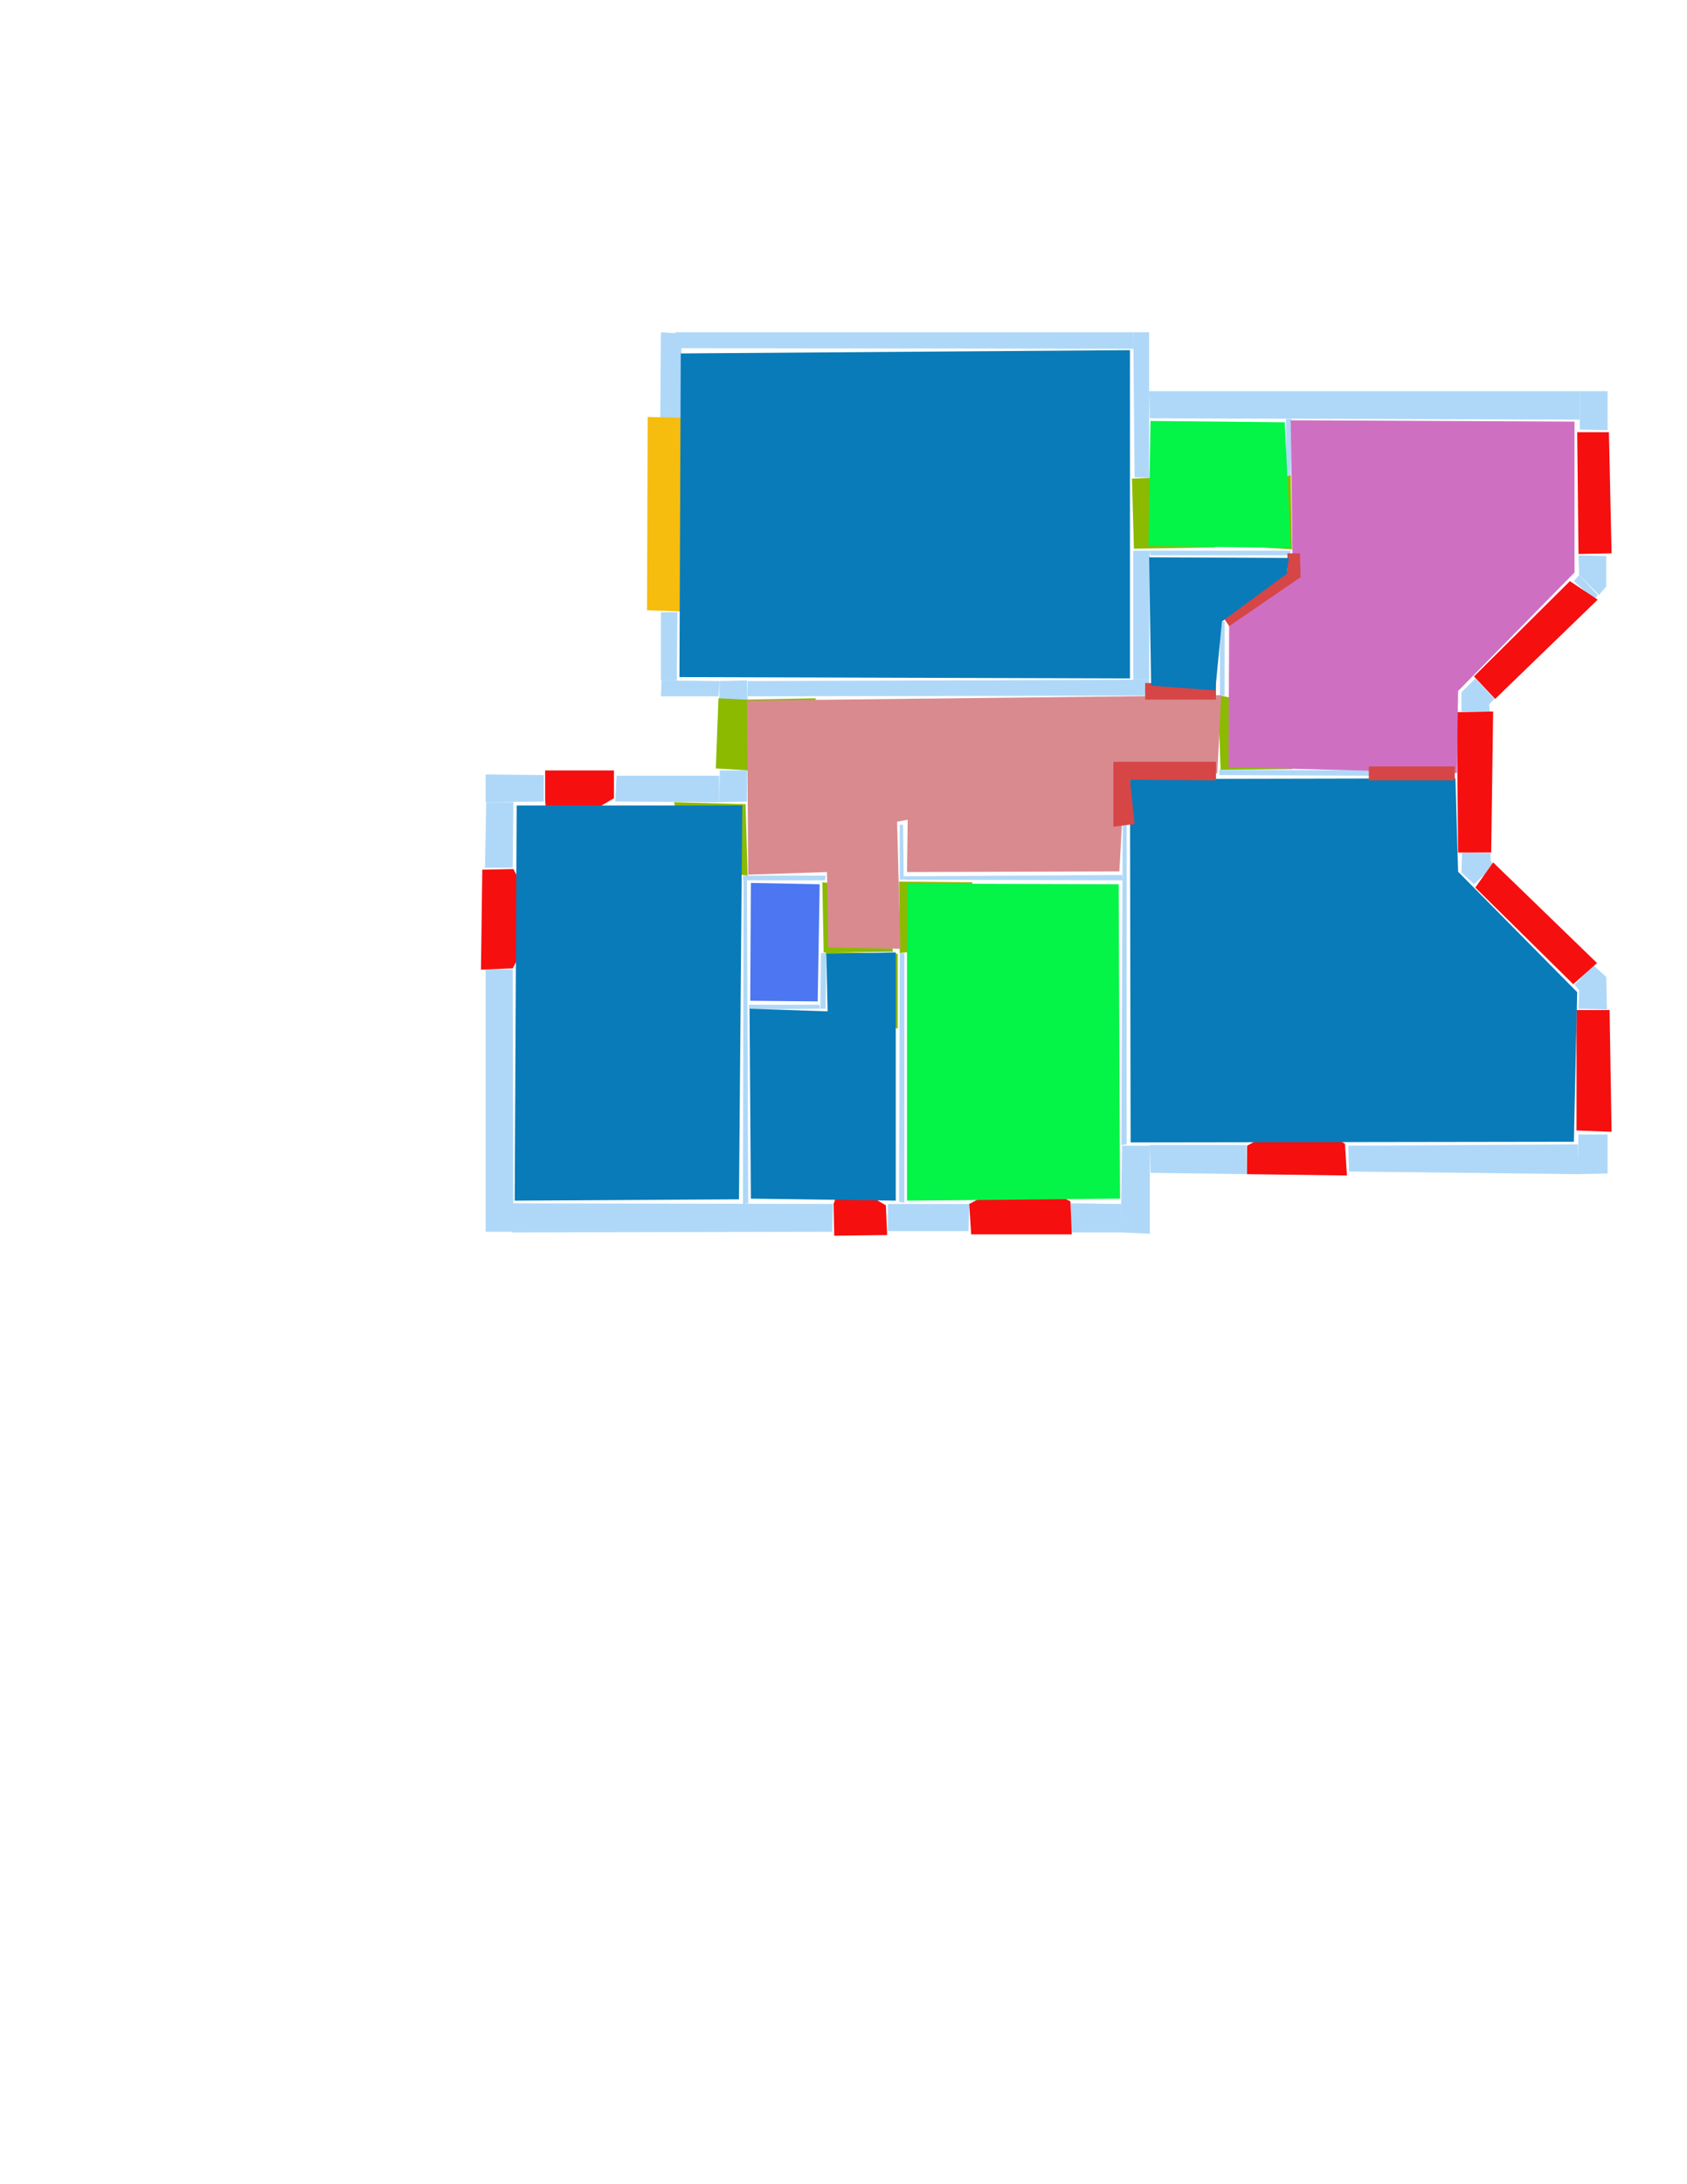 <ns0:svg xmlns:ns0="http://www.w3.org/2000/svg" version="1.1" width="2550" height="3300">
<ns0:width>3508</ns0:width>
<ns0:height>2480</ns0:height>
<ns0:nclasslabel>50</ns0:nclasslabel>
<ns0:nclassappear>6</ns0:nclassappear>
<ns0:class>Bidet-1</ns0:class>
<ns0:class>Bidet-2</ns0:class>
<ns0:class>Bidet-3</ns0:class>
<ns0:class>Bidet-4</ns0:class>
<ns0:class>Door</ns0:class>
<ns0:class>Door-1</ns0:class>
<ns0:class>Door-23</ns0:class>
<ns0:class>Oven-1</ns0:class>
<ns0:class>Oven-2</ns0:class>
<ns0:class>Oven-3</ns0:class>
<ns0:class>Oven-4</ns0:class>
<ns0:class>Parking</ns0:class>
<ns0:class>Roof</ns0:class>
<ns0:class>Room</ns0:class>
<ns0:class>Separation</ns0:class>
<ns0:class>Sink-1</ns0:class>
<ns0:class>Sink-11</ns0:class>
<ns0:class>Sink-12</ns0:class>
<ns0:class>Sink-13</ns0:class>
<ns0:class>Sink-14</ns0:class>
<ns0:class>Sink-2</ns0:class>
<ns0:class>Sink-3</ns0:class>
<ns0:class>Sink-4</ns0:class>
<ns0:class>Sink-5</ns0:class>
<ns0:class>Sink-6</ns0:class>
<ns0:class>Sofa-1</ns0:class>
<ns0:class>Sofa-3</ns0:class>
<ns0:class>Sofa-4</ns0:class>
<ns0:class>Sofa-5</ns0:class>
<ns0:class>Sofa-6</ns0:class>
<ns0:class>Sofa-7</ns0:class>
<ns0:class>Sofa-8</ns0:class>
<ns0:class>Sofa-9</ns0:class>
<ns0:class>Stairs-1</ns0:class>
<ns0:class>Table-1</ns0:class>
<ns0:class>Table-2</ns0:class>
<ns0:class>Table-3</ns0:class>
<ns0:class>Table-4</ns0:class>
<ns0:class>Table-5</ns0:class>
<ns0:class>Table-6</ns0:class>
<ns0:class>Table-7</ns0:class>
<ns0:class>Text</ns0:class>
<ns0:class>Tub-1</ns0:class>
<ns0:class>Tub-3</ns0:class>
<ns0:class>TV-1</ns0:class>
<ns0:class>TV-2</ns0:class>
<ns0:class>Wall</ns0:class>
<ns0:class>Wall-1</ns0:class>
<ns0:class>Wallieee</ns0:class>
<ns0:class>Window</ns0:class>
<ns0:polygon class="Wall" fill="#AFD8F8" id="0" transcription="" points="999,502 1030,504 1030,646 998,640 " />
<ns0:polygon class="Wall" fill="#AFD8F8" id="1" transcription="" points="932,1172 1087,1172 1087,1212 930,1211 " />
<ns0:polygon class="Wall" fill="#AFD8F8" id="2" transcription="" points="734,1170 822,1171 822,1211 734,1212 " />
<ns0:polygon class="Wall" fill="#AFD8F8" id="3" transcription="" points="1124,1330 1129,1329 1131,1818 1123,1819 " />
<ns0:polygon class="Wall" fill="#AFD8F8" id="4" transcription="" points="2386,1714 2430,1714 2430,1773 2384,1774 " />
<ns0:polygon class="Wall" fill="#AFD8F8" id="5" transcription="" points="1021,502 1713,502 1714,527 1022,526 " />
<ns0:polygon class="Wall" fill="#AFD8F8" id="6" transcription="" points="2388,591 2430,591 2430,650 2388,649 " />
<ns0:polygon class="Wall" fill="#AFD8F8" id="7" transcription="" points="1738,832 1951,832 1950,839 1739,839 " />
<ns0:polygon class="Wall" fill="#AFD8F8" id="8" transcription="" points="1697,1247 1703,1246 1703,1729 1695,1730 " />
<ns0:polygon class="Wall" fill="#AFD8F8" id="9" transcription="" points="1715,721 1737,722 1737,502 1713,502 " />
<ns0:polygon class="Wall" fill="#AFD8F8" id="10" transcription="" points="2388,591 2388,634 1738,632 1737,591 " />
<ns0:polygon class="Wall" fill="#AFD8F8" id="11" transcription="" points="2379,878 2387,869 2415,899 2410,906 " />
<ns0:polygon class="Wall" fill="#AFD8F8" id="12" transcription="" points="2386,839 2428,840 2428,886 2417,899 2387,869 " />
<ns0:polygon class="Wall" fill="#AFD8F8" id="13" transcription="" points="1843,1163 1843,1171 2070,1172 2069,1164 " />
<ns0:polygon class="Wall" fill="#AFD8F8" id="14" transcription="" points="1944,718 1951,720 1952,633 1944,633 " />
<ns0:polygon class="Wall" fill="#AFD8F8" id="15" transcription="" points="2038,1731 2039,1770 2385,1774 2385,1729 " />
<ns0:polygon class="Wall" fill="#AFD8F8" id="16" transcription="" points="1739,1772 1738,1730 1884,1730 1885,1774 " />
<ns0:polygon class="Wall" fill="#AFD8F8" id="17" transcription="" points="1696,1731 1738,1731 1738,1864 1694,1862 " />
<ns0:polygon class="Wall" fill="#AFD8F8" id="18" transcription="" points="1618,1818 1619,1862 1695,1862 1695,1819 " />
<ns0:polygon class="Wall" fill="#AFD8F8" id="19" transcription="" points="1342,1819 1342,1860 1464,1860 1465,1819 " />
<ns0:polygon class="Wall" fill="#AFD8F8" id="20" transcription="" points="775,1818 774,1862 1258,1861 1259,1819 " />
<ns0:polygon class="Wall" fill="#AFD8F8" id="21" transcription="" points="1129,1211 1087,1212 1088,1164 1129,1164 " />
<ns0:polygon class="Wall" fill="#AFD8F8" id="22" transcription="" points="1087,1058 1088,1029 1129,1028 1130,1058 " />
<ns0:polygon class="Wall" fill="#AFD8F8" id="23" transcription="" points="1713,832 1738,832 1737,1027 1713,1027 " />
<ns0:polygon class="Wall" fill="#AFD8F8" id="24" transcription="" points="1844,939 1851,939 1851,1051 1844,1051 " />
<ns0:polygon class="Wall" fill="#AFD8F8" id="25" transcription="" points="1737,1051 1737,1027 1130,1029 1130,1052 " />
<ns0:polygon class="Wall" fill="#AFD8F8" id="26" transcription="" points="1024,925 999,925 999,1028 1023,1028 " />
<ns0:polygon class="Wall" fill="#AFD8F8" id="27" transcription="" points="999,1052 1000,1028 1088,1029 1086,1052 " />
<ns0:polygon class="Wall" fill="#AFD8F8" id="28" transcription="" points="734,1464 775,1465 776,1861 734,1861 " />
<ns0:polygon class="Wall" fill="#AFD8F8" id="29" transcription="" points="733,1311 775,1311 776,1212 735,1212 " />
<ns0:polygon class="Wall" fill="#AFD8F8" id="30" transcription="" points="2380,1488 2408,1458 2428,1476 2429,1525 2386,1524 2387,1496 " />
<ns0:polygon class="Wall" fill="#AFD8F8" id="31" transcription="" points="2228,1336 2209,1318 2210,1288 2253,1289 2253,1300 2258,1308 " />
<ns0:polygon class="Wall" fill="#AFD8F8" id="32" transcription="" points="2209,1075 2209,1046 2230,1025 2259,1056 2251,1064 2252,1075 " />
<ns0:polygon class="Wall" fill="#AFD8F8" id="33" transcription="" points="1248,1323 1247,1330 1123,1330 1123,1323 " />
<ns0:polygon class="Wall" fill="#AFD8F8" id="34" transcription="" points="1239,1518 1239,1524 1132,1525 1132,1518 " />
<ns0:polygon class="Wall" fill="#AFD8F8" id="35" transcription="" points="1241,1440 1249,1440 1248,1524 1240,1524 " />
<ns0:polygon class="Wall" fill="#AFD8F8" id="36" transcription="" points="1366,1324 1366,1329 1697,1330 1696,1322 " />
<ns0:polygon class="Wall" fill="#AFD8F8" id="37" transcription="" points="1360,1246 1365,1246 1366,1329 1360,1329 " />
<ns0:polygon class="Wall" fill="#AFD8F8" id="38" transcription="" points="1360,1440 1367,1440 1367,1817 1359,1816 " />
<ns0:polygon class="Parking" fill="#F6BD0F" id="39" transcription="" points="1034,631 979,630 978,922 1034,924 " />
<ns0:polygon class="Door" fill="#8BBA00" id="40" transcription="" points="1233,1055 1126,1057 1086,1055 1082,1161 1132,1164 1197,1144 1228,1100 " />
<ns0:polygon class="Window" fill="#f60f0f" id="41" transcription="" points="838,1259 928,1206 928,1164 824,1164 824,1209 826,1231 " />
<ns0:polygon class="Window" fill="#f60f0f" id="42" transcription="" points="811,1379 776,1313 729,1314 727,1465 775,1463 809,1399 793,1388 " />
<ns0:polygon class="Window" fill="#f60f0f" id="43" transcription="" points="1273,1783 1339,1821 1341,1866 1261,1867 1260,1819 " />
<ns0:polygon class="Window" fill="#f60f0f" id="44" transcription="" points="1533,1783 1465,1819 1468,1865 1620,1865 1618,1815 1551,1782 1542,1797 " />
<ns0:polygon class="Window" fill="#f60f0f" id="45" transcription="" points="1953,1694 1885,1731 1885,1774 2036,1776 2033,1728 1971,1693 1962,1708 " />
<ns0:polygon class="Window" fill="#f60f0f" id="46" transcription="" points="2383,1526 2433,1526 2436,1710 2383,1708 " />
<ns0:polygon class="Window" fill="#f60f0f" id="47" transcription="" points="2230,1341 2257,1303 2414,1455 2378,1487 " />
<ns0:polygon class="Window" fill="#f60f0f" id="48" transcription="" points="2204,1288 2254,1288 2257,1075 2202,1076 " />
<ns0:polygon class="Window" fill="#f60f0f" id="49" transcription="" points="2228,1022 2260,1056 2415,906 2373,878 " />
<ns0:polygon class="Window" fill="#f60f0f" id="50" transcription="" points="2384,653 2432,653 2436,836 2386,837 " />
<ns0:polygon class="Door" fill="#8BBA00" id="51" transcription="" points="1837,827 1714,829 1711,723 1743,722 1801,741 1835,781 " />
<ns0:polygon class="Door" fill="#8BBA00" id="52" transcription="" points="1890,735 1849,776 1844,823 1953,830 1951,718 " />
<ns0:polygon class="Door" fill="#8BBA00" id="53" transcription="" points="1357,1554 1357,1441 1248,1438 1263,1510 1310,1545 " />
<ns0:polygon class="Door" fill="#8BBA00" id="54" transcription="" points="1470,1333 1359,1332 1360,1440 1415,1433 1460,1381 " />
<ns0:polygon class="Door" fill="#8BBA00" id="55" transcription="" points="1350,1438 1245,1439 1243,1333 1287,1338 1334,1375 " />
<ns0:polygon class="Door" fill="#8BBA00" id="56" transcription="" points="1019,1212 1127,1215 1130,1323 1070,1314 1028,1265 " />
<ns0:polygon class="Door" fill="#8BBA00" id="57" transcription="" points="1954,1162 1845,1163 1841,1050 1918,1067 1950,1113 " />
<ns0:polygon class="Room" fill="#097bb9" id="58" transcription="" points="1029,534 1027,1023 1708,1025 1708,529 " />
<ns0:polygon class="livingRoom" fill="#04f448" id="59" transcription="" points="1942,638 1951,828 1736,825 1739,636 " />
<ns0:polygon class="bathRoom" fill="#cf6fc2" id="60" transcription="" points="1951,635 1954,867 1858,935 1857,1159 2202,1168 2204,1044 2380,865 2380,637 " />
<ns0:polygon class="Room" fill="#097bb9" id="61" transcription="" points="1709,1726 2379,1725 2384,1499 2204,1317 2200,1176 1708,1177 " />
<ns0:polygon class="bedRoom" fill="#d98a8f" id="62" transcription="" points="1131,1321.5 1250,1317.5 1252,1431.5 1361,1433.5 1356,1241.5 1372,1238.5 1371,1317.5 1692,1316.5 1700,1167.5 1840,1168.5 1846,1050.5 1129,1058.5 " />
<ns0:polygon class="Room" fill="#097bb9" id="63" transcription="" points="1117,1812 1122,1217 781,1217 778,1814 " />
<ns0:polygon class="kitchen" fill="#4c76f2" id="64" transcription="" points="1135,1334 1134,1512 1236,1513 1239,1336 " />
<ns0:polygon class="Room" fill="#097bb9" id="65" transcription="" points="1133,1524 1135,1811 1354,1814 1354,1439 1249,1441 1251,1528 " />
<ns0:polygon class="livingRoom" fill="#04f448" id="66" transcription="" points="1691,1336 1693,1811 1371,1814 1371,1335 " />
<ns0:polygon class="Separation" fill="#D64646" id="67" transcription="" points="1683,1151 1838,1151 1838,1179 1708,1178 1715,1245 1683,1249 " />
<ns0:polygon class="Separation" fill="#D64646" id="68" transcription="" points="2069,1158 2199,1158 2199,1179 2069,1179 " />
<ns0:polygon class="Separation" fill="#D64646" id="69" transcription="" points="1845,927 1946,861 1946,836 1965,836 1966,872 1858,946 " />
<ns0:polygon class="Separation" fill="#D64646" id="70" transcription="" points="1731,1032 1838,1032 1838,1057 1731,1057 " />
<ns0:polygon class="Room" fill="#097bb9" id="71" transcription="" points="1737,842 1948,843 1945,867 1847,939 1837,1043 1740,1036 " />
<ns0:relation type="outerP" objects="5,9,10,6,50,12,11,49,49,32,48,31,47,30,46,4,15,45,16,17,18,44,19,43,20,28,42,29,2,41,1,21,40,22,27,26,39,0" />
<ns0:relation type="incident" objects="5,9" />
<ns0:relation type="incident" objects="9,10" />
<ns0:relation type="incident" objects="10,6" />
<ns0:relation type="incident" objects="6,50" />
<ns0:relation type="incident" objects="50,12" />
<ns0:relation type="incident" objects="12,11" />
<ns0:relation type="incident" objects="11,49" />
<ns0:relation type="incident" objects="49,32" />
<ns0:relation type="incident" objects="32,48" />
<ns0:relation type="incident" objects="48,31" />
<ns0:relation type="incident" objects="31,47" />
<ns0:relation type="incident" objects="47,30" />
<ns0:relation type="incident" objects="30,46" />
<ns0:relation type="incident" objects="46,4" />
<ns0:relation type="incident" objects="4,15" />
<ns0:relation type="incident" objects="15,45" />
<ns0:relation type="incident" objects="45,16" />
<ns0:relation type="incident" objects="16,17" />
<ns0:relation type="incident" objects="18,17" />
<ns0:relation type="incident" objects="18,44" />
<ns0:relation type="incident" objects="44,19" />
<ns0:relation type="incident" objects="19,43" />
<ns0:relation type="incident" objects="43,20" />
<ns0:relation type="incident" objects="20,28" />
<ns0:relation type="incident" objects="28,42" />
<ns0:relation type="incident" objects="42,29" />
<ns0:relation type="incident" objects="29,2" />
<ns0:relation type="incident" objects="2,41" />
<ns0:relation type="incident" objects="41,1" />
<ns0:relation type="incident" objects="1,21" />
<ns0:relation type="incident" objects="21,40" />
<ns0:relation type="incident" objects="40,22" />
<ns0:relation type="incident" objects="22,27" />
<ns0:relation type="incident" objects="27,26" />
<ns0:relation type="incident" objects="26,39" />
<ns0:relation type="incident" objects="39,0" />
<ns0:relation type="incident" objects="0,5" />
<ns0:relation type="incident" objects="9,51" />
<ns0:relation type="incident" objects="51,7" />
<ns0:relation type="incident" objects="51,23" />
<ns0:relation type="incident" objects="23,25" />
<ns0:relation type="incident" objects="25,22" />
<ns0:relation type="incident" objects="7,52" />
<ns0:relation type="incident" objects="14,10" />
<ns0:relation type="incident" objects="14,52" />
<ns0:relation type="incident" objects="48,68" />
<ns0:relation type="incident" objects="13,68" />
<ns0:relation type="incident" objects="13,57" />
<ns0:relation type="incident" objects="57,70" />
<ns0:relation type="incident" objects="70,25" />
<ns0:relation type="incident" objects="70,23" />
<ns0:relation type="incident" objects="70,24" />
<ns0:relation type="incident" objects="24,69" />
<ns0:relation type="incident" objects="69,52" />
<ns0:relation type="incident" objects="13,67" />
<ns0:relation type="incident" objects="67,8" />
<ns0:relation type="incident" objects="8,17" />
<ns0:relation type="incident" objects="36,8" />
<ns0:relation type="incident" objects="36,37" />
<ns0:relation type="incident" objects="37,54" />
<ns0:relation type="incident" objects="54,38" />
<ns0:relation type="incident" objects="38,19" />
<ns0:relation type="incident" objects="38,53" />
<ns0:relation type="incident" objects="53,35" />
<ns0:relation type="incident" objects="35,55" />
<ns0:relation type="incident" objects="55,33" />
<ns0:relation type="incident" objects="33,3" />
<ns0:relation type="incident" objects="3,20" />
<ns0:relation type="incident" objects="3,34" />
<ns0:relation type="incident" objects="34,35" />
<ns0:relation type="incident" objects="3,56" />
<ns0:relation type="incident" objects="56,33" />
<ns0:relation type="incident" objects="21,56" />
<ns0:relation type="incident" objects="67,57" />
<ns0:relation type="neighbour" objects="58,59" />
<ns0:relation type="neighbour" objects="59,60" />
<ns0:relation type="neighbour" objects="60,61" />
<ns0:relation type="neighbour" objects="61,66" />
<ns0:relation type="neighbour" objects="66,65" />
<ns0:relation type="neighbour" objects="65,63" />
<ns0:relation type="neighbour" objects="63,64" />
<ns0:relation type="neighbour" objects="64,62" />
<ns0:relation type="neighbour" objects="62,58" />
<ns0:relation type="neighbour" objects="60,62" />
<ns0:relation type="neighbour" objects="62,61" />
<ns0:relation type="neighbour" objects="66,62" />
<ns0:relation type="neighbour" objects="62,65" />
<ns0:relation type="neighbour" objects="65,64" />
<ns0:relation type="neighbour" objects="62,71" />
<ns0:relation type="neighbour" objects="71,59" />
<ns0:relation type="neighbour" objects="71,58" />
<ns0:relation type="neighbour" objects="71,60" />
<ns0:relation type="access" objects="58,51,59" />
<ns0:relation type="access" objects="60,52,59" />
<ns0:relation type="access" objects="62,57,60" />
<ns0:relation type="access" objects="62,70,71" />
<ns0:relation type="access" objects="61,68,60" />
<ns0:relation type="access" objects="61,67,62" />
<ns0:relation type="access" objects="62,54,66" />
<ns0:relation type="access" objects="64,55,62" />
<ns0:relation type="access" objects="65,53,62" />
<ns0:relation type="access" objects="62,56,63" />
<ns0:relation type="access" objects="62,40,62" />
<ns0:relation type="surround" objects="5,9,51,23,25,22,27,26,39,0,5,58" />
<ns0:relation type="surround" objects="10,14,52,7,51,9,10,59" />
<ns0:relation type="surround" objects="10,6,50,12,11,49,32,48,68,13,57,24,69,52,14,10,60" />
<ns0:relation type="surround" objects="67,13,68,48,31,47,30,46,4,15,45,16,17,8,67,61" />
<ns0:relation type="surround" objects="36,8,17,18,44,19,38,54,36,66" />
<ns0:relation type="surround" objects="2,41,1,56,3,20,28,42,29,2,63" />
<ns0:relation type="surround" objects="34,35,53,38,19,43,20,3,34,65" />
<ns0:relation type="surround" objects="33,55,35,34,3,33,64" />
<ns0:relation type="surround" objects="25,70,57,67,8,36,54,38,55,33,56,21,40,22,25,62" />
</ns0:svg>
